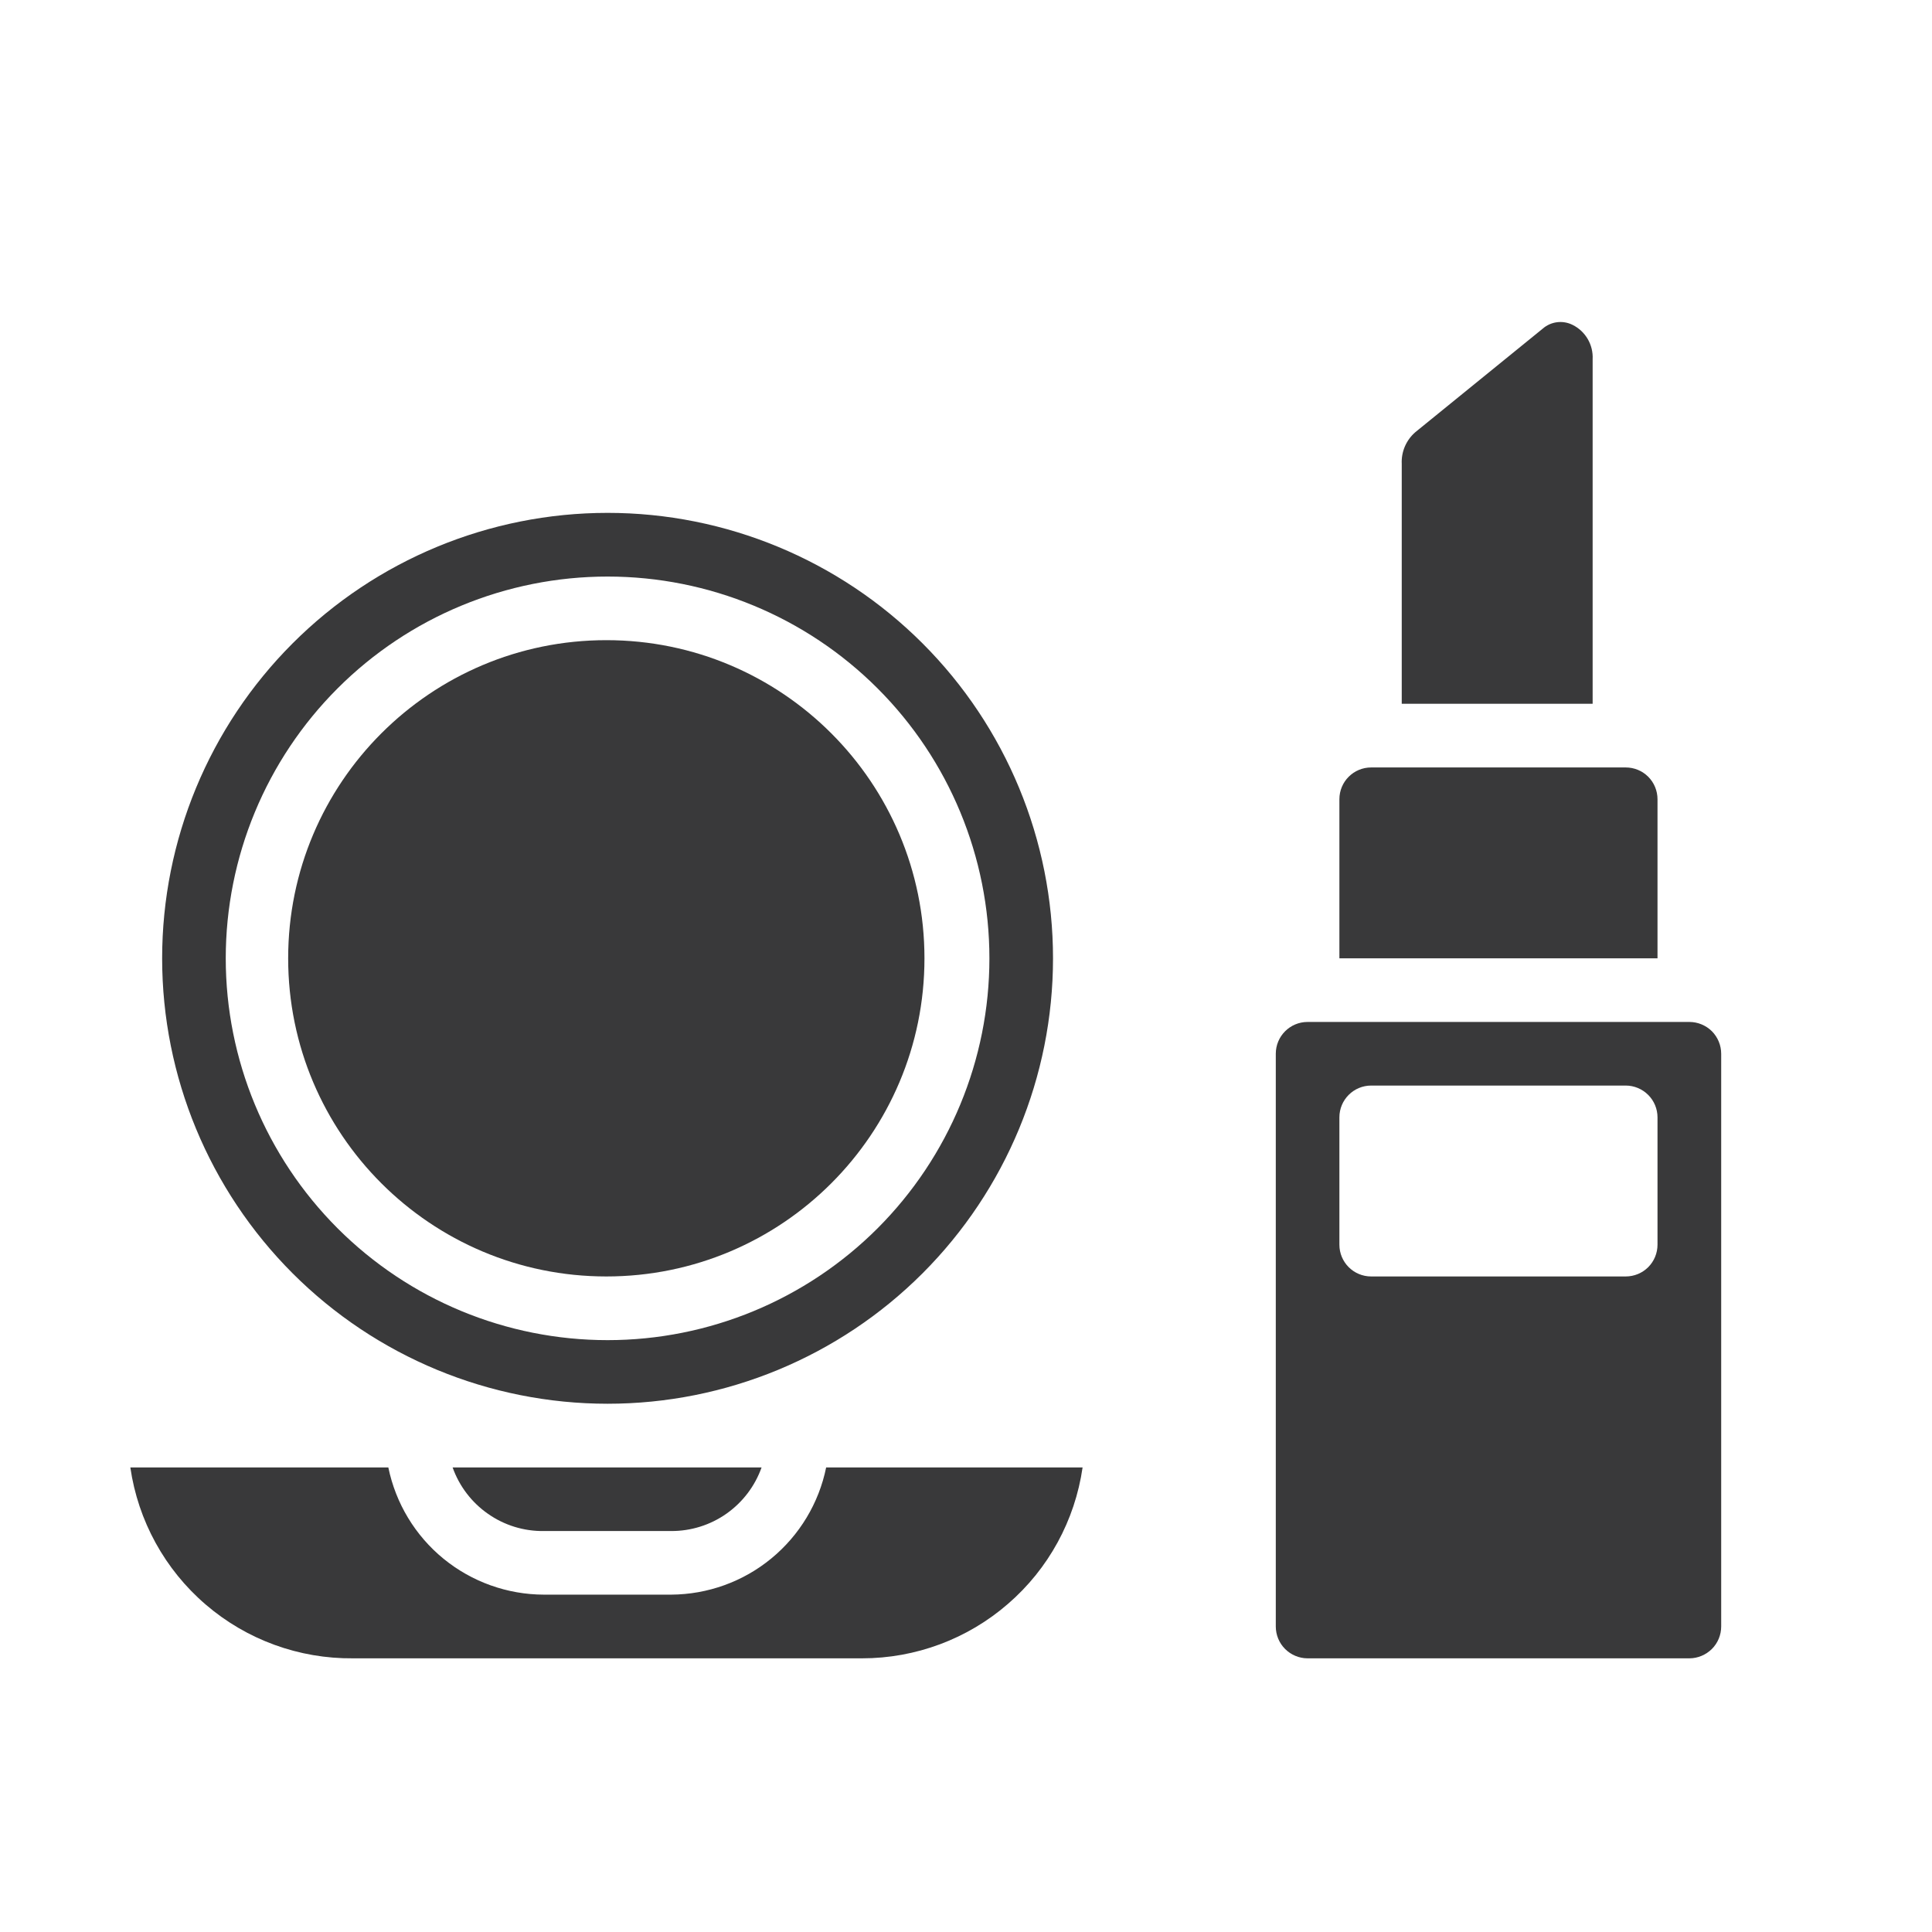 <svg width="26" height="26" viewBox="0 0 26 26" fill="none" xmlns="http://www.w3.org/2000/svg">
<path d="M12.441 12.897C12.441 15.261 10.525 17.178 8.16 17.178C5.795 17.178 3.878 15.261 3.878 12.897C3.878 10.532 5.795 8.615 8.16 8.615C10.525 8.615 12.441 10.532 12.441 12.897Z" fill="#39393A"/>
<path d="M11.118 19.748C11.02 20.229 10.759 20.662 10.379 20.974C10 21.286 9.524 21.457 9.033 21.46H7.32C6.827 21.459 6.35 21.288 5.969 20.977C5.587 20.665 5.325 20.23 5.226 19.748H1.754C1.858 20.466 2.219 21.123 2.77 21.595C3.321 22.068 4.025 22.324 4.751 22.317H11.602C12.323 22.317 13.02 22.057 13.564 21.585C14.11 21.114 14.466 20.461 14.569 19.748L11.118 19.748ZM8.177 18.891C9.766 18.891 11.291 18.26 12.415 17.136C13.539 16.011 14.171 14.487 14.171 12.897C14.171 11.307 13.539 9.782 12.415 8.658C11.291 7.534 9.766 6.902 8.177 6.902C6.587 6.902 5.062 7.534 3.938 8.658C2.814 9.782 2.182 11.307 2.182 12.897C2.182 14.487 2.814 16.011 3.938 17.136C5.062 18.26 6.587 18.891 8.177 18.891ZM8.177 7.759C9.539 7.759 10.846 8.3 11.81 9.264C12.773 10.227 13.315 11.534 13.315 12.897C13.315 14.259 12.773 15.566 11.81 16.53C10.846 17.494 9.539 18.035 8.177 18.035C6.814 18.035 5.507 17.494 4.543 16.53C3.58 15.566 3.038 14.259 3.038 12.897C3.038 11.534 3.58 10.227 4.543 9.264C5.507 8.3 6.814 7.759 8.177 7.759ZM7.32 20.604H9.033C9.299 20.605 9.56 20.523 9.777 20.37C9.995 20.216 10.16 19.999 10.249 19.748H6.091C6.181 20.001 6.348 20.22 6.568 20.373C6.788 20.527 7.051 20.608 7.32 20.604L7.32 20.604Z" fill="#39393A"/>
<path d="M22.735 13.753H17.597C17.36 13.753 17.169 13.945 17.169 14.181V21.888C17.169 22.002 17.214 22.111 17.294 22.191C17.374 22.271 17.483 22.317 17.597 22.317H22.735C22.848 22.317 22.957 22.271 23.038 22.191C23.118 22.111 23.163 22.002 23.163 21.888V14.181C23.163 14.068 23.118 13.959 23.038 13.878C22.957 13.798 22.848 13.753 22.735 13.753ZM22.306 16.75C22.306 16.864 22.261 16.973 22.181 17.053C22.101 17.133 21.992 17.178 21.878 17.178H18.453C18.216 17.178 18.025 16.987 18.025 16.75V15.037C18.025 14.801 18.216 14.609 18.453 14.609H21.878C21.992 14.609 22.101 14.655 22.181 14.735C22.261 14.815 22.306 14.924 22.306 15.037V16.75ZM21.878 10.328H18.453C18.216 10.328 18.025 10.519 18.025 10.756V12.897H22.306V10.756C22.306 10.642 22.261 10.533 22.181 10.453C22.101 10.373 21.992 10.328 21.878 10.328ZM21.163 4.372C21.031 4.306 20.872 4.326 20.761 4.423L19.048 5.815C18.924 5.922 18.856 6.079 18.864 6.243V9.471H21.433V4.834C21.443 4.64 21.337 4.458 21.163 4.372V4.372Z" fill="#39393A"/>
</svg>
